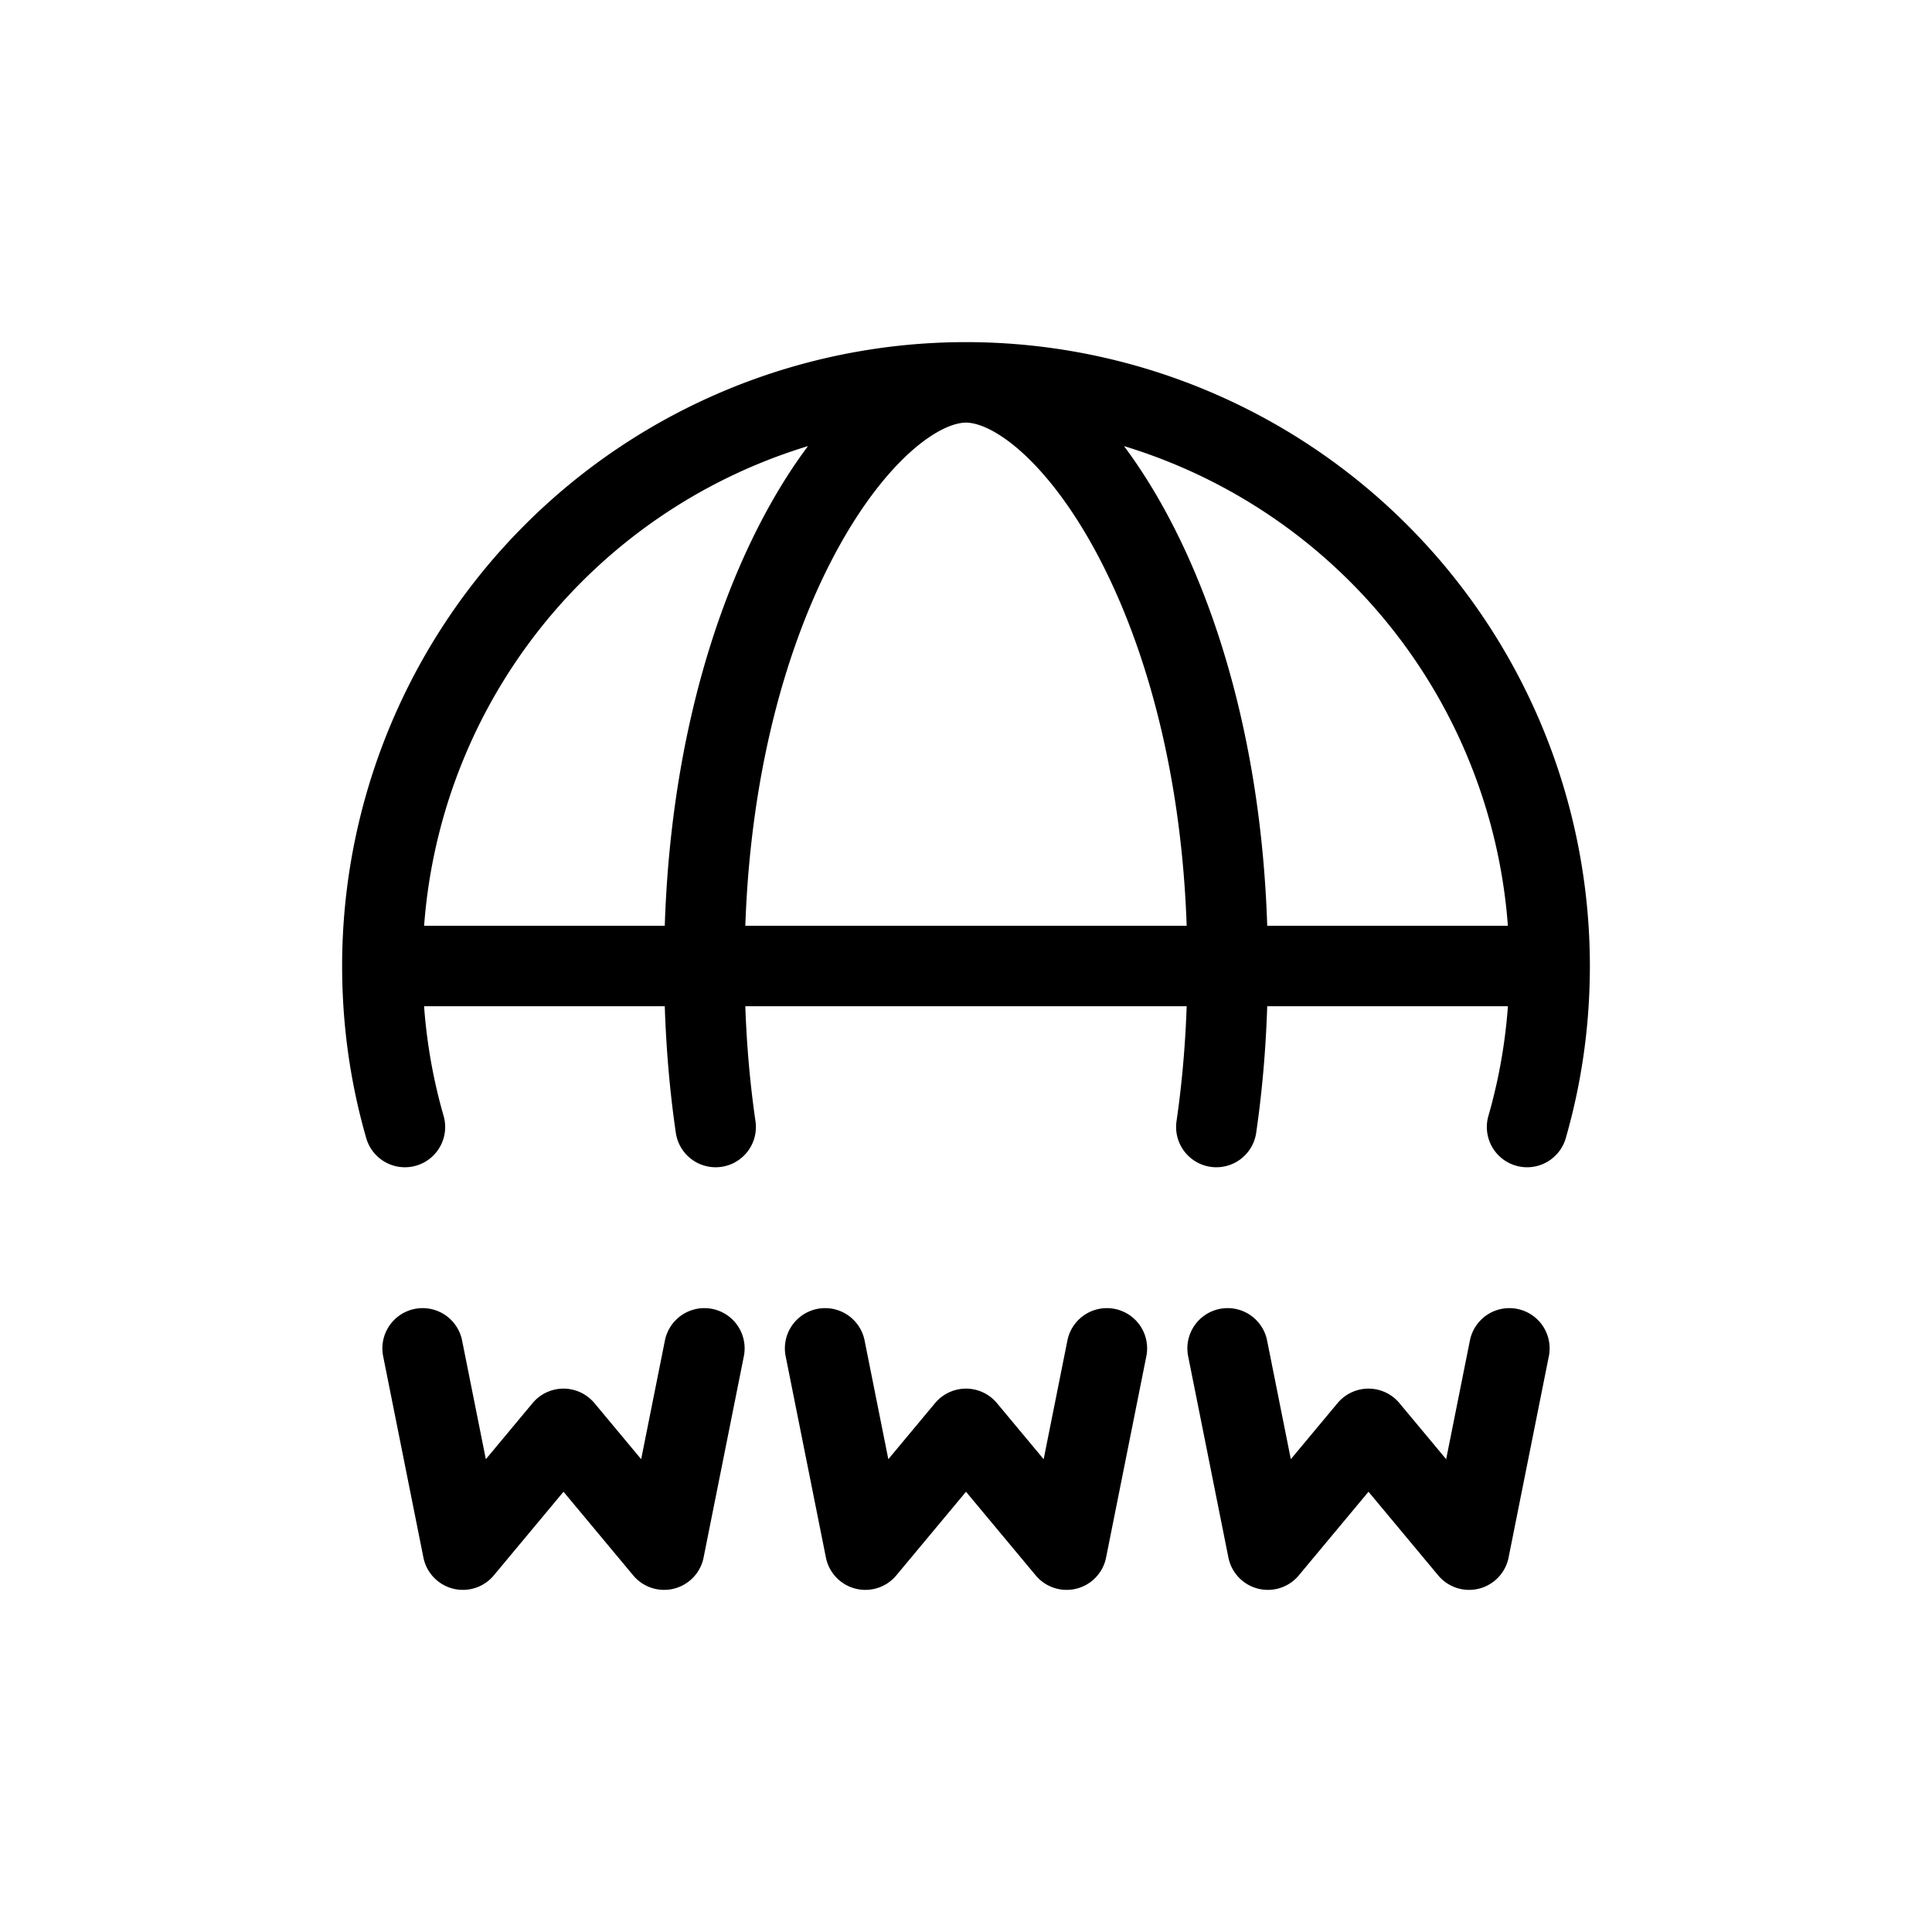 <svg xmlns="http://www.w3.org/2000/svg" width="24" height="24" fill="none" viewBox="0 0 24 24">
  <path stroke="currentColor" stroke-linecap="round" stroke-linejoin="round" d="M19.25 12A7.25 7.25 0 0 0 12 4.75M19.25 12H4.75m14.5 0c0 .694-.097 1.365-.28 2M4.75 12A7.25 7.25 0 0 1 12 4.75M4.75 12c0 .694.097 1.365.28 2M12 4.75c-1.243 0-3.25 2.75-3.25 7.25 0 .712.05 1.38.14 2M12 4.75c1.243 0 3.25 2.75 3.25 7.25 0 .712-.05 1.38-.14 2m-9.86 2.75.5 2.5L7 17.75l1.25 1.5.5-2.5m1.5 0 .5 2.5 1.25-1.5 1.25 1.5.5-2.5m1.5 0 .5 2.5 1.25-1.5 1.25 1.5.5-2.5"/>
</svg>

